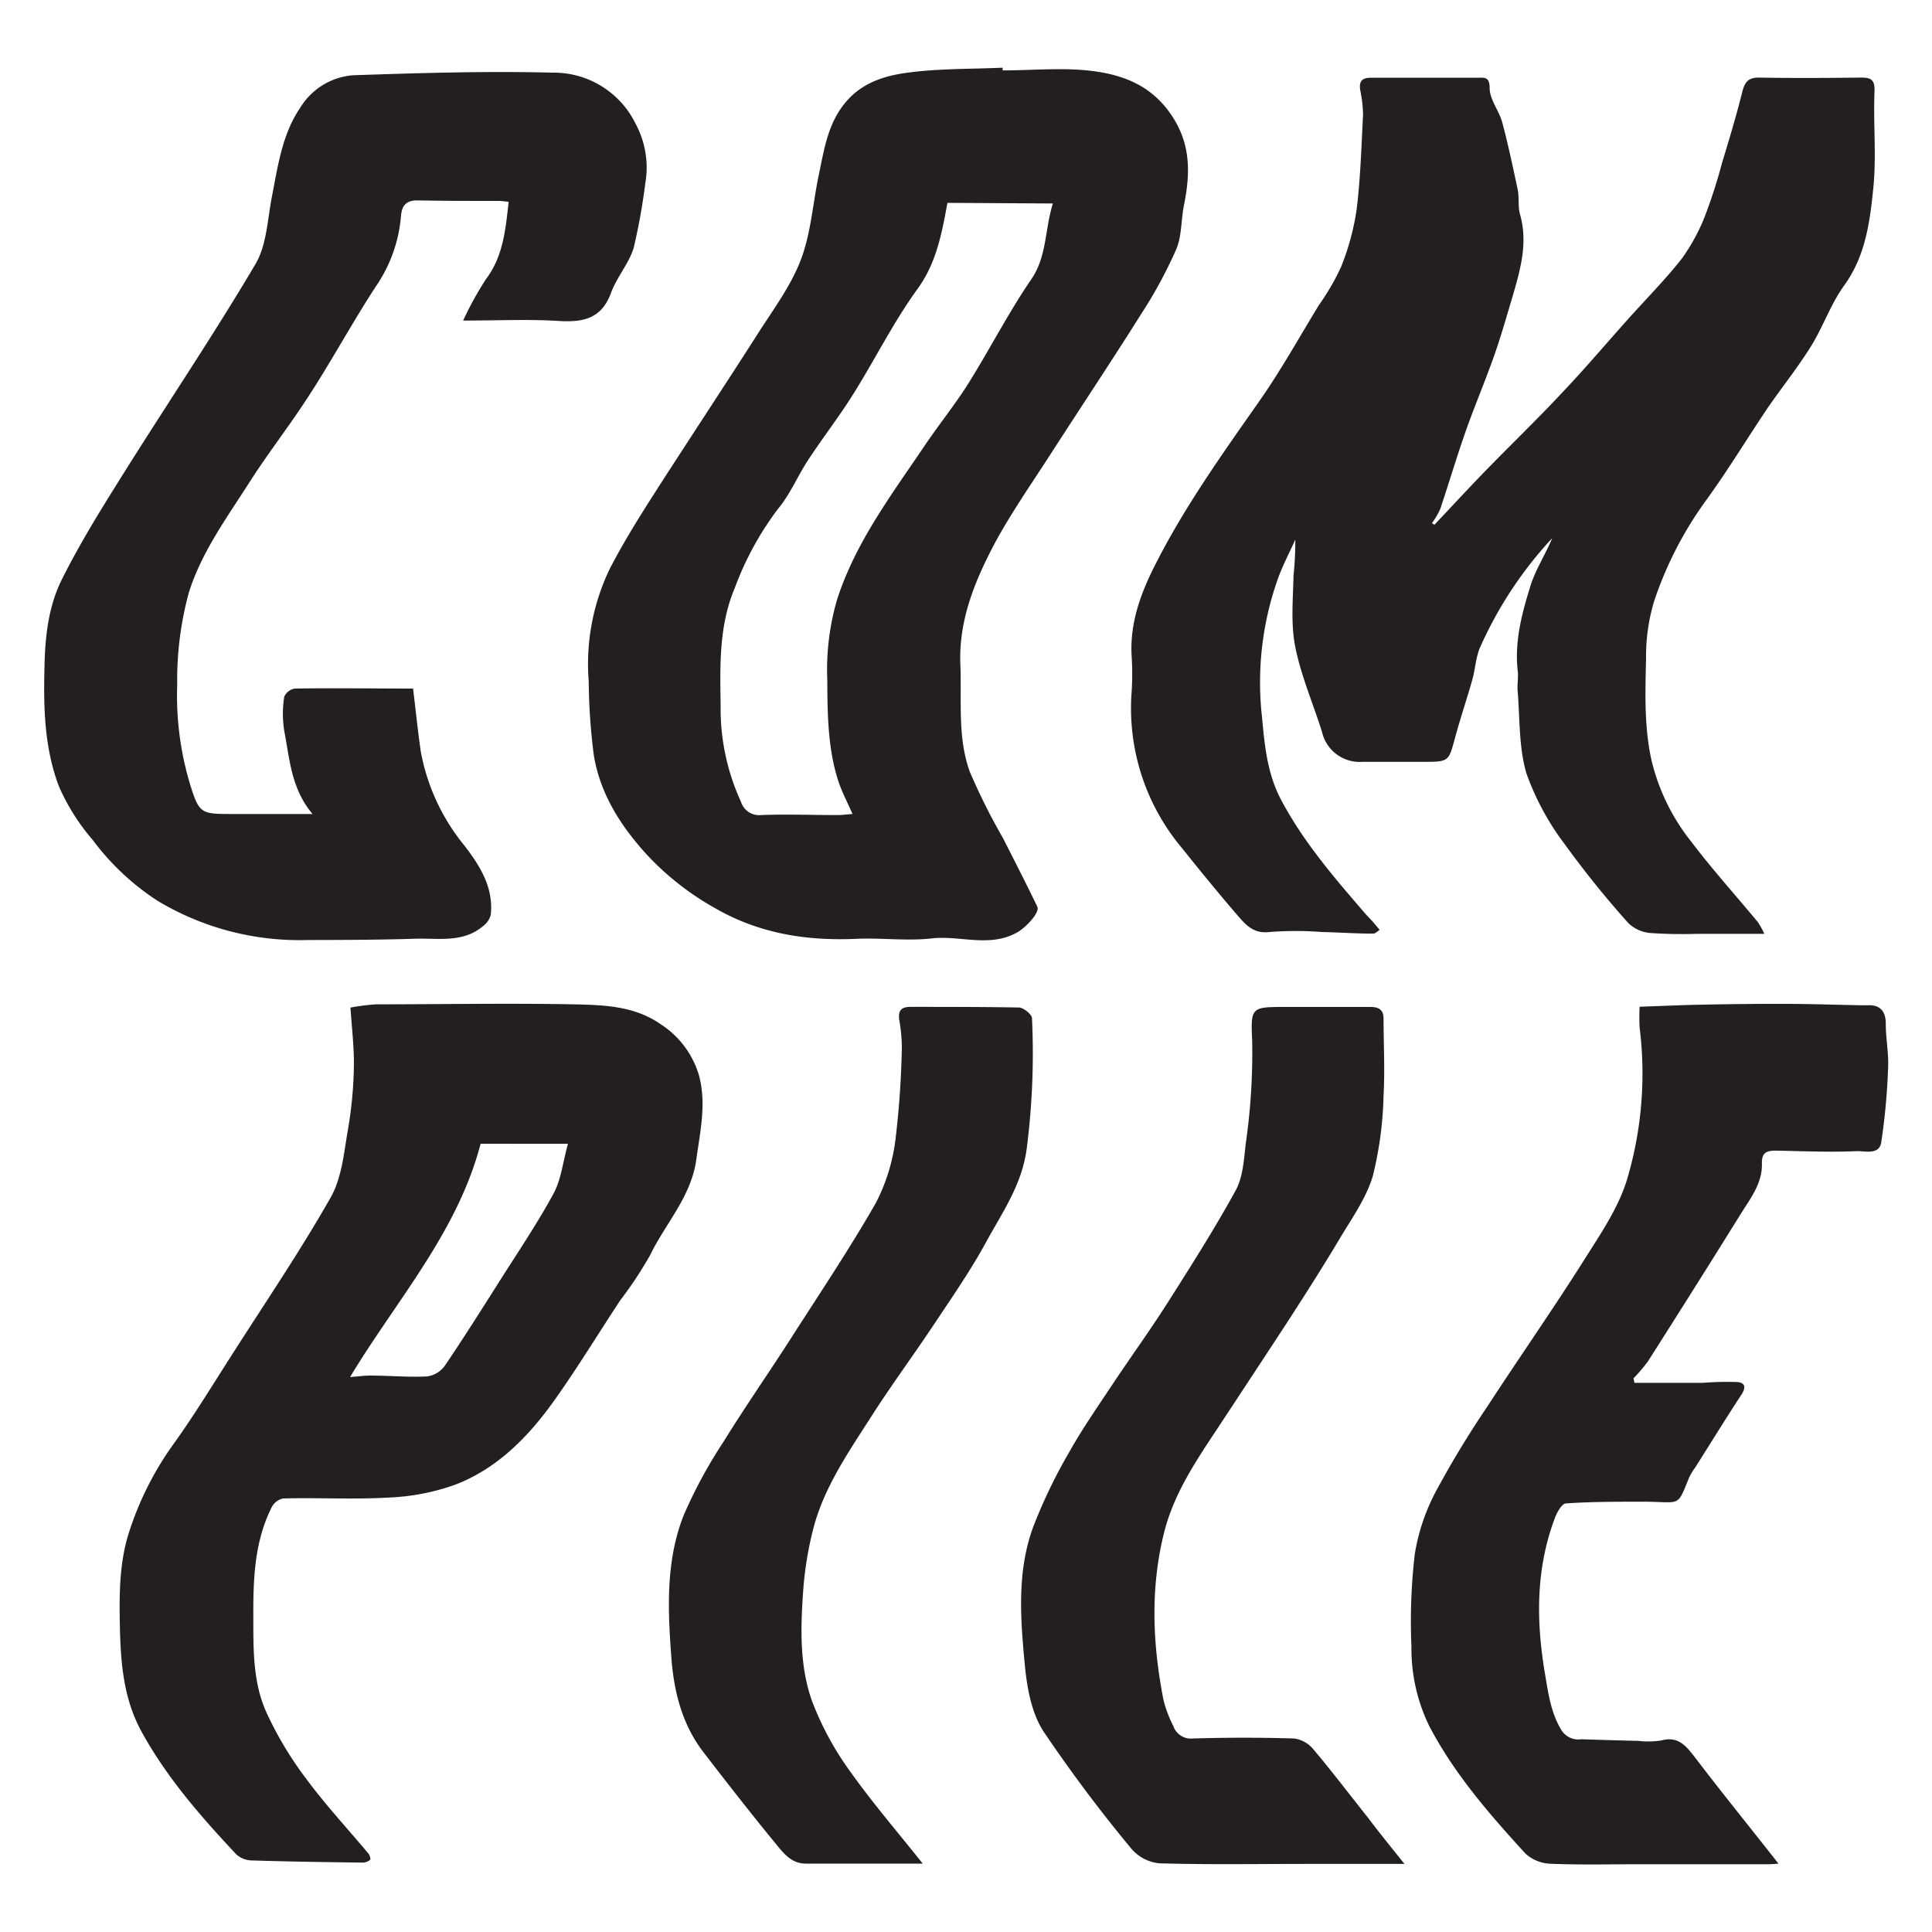 <svg xmlns="http://www.w3.org/2000/svg" viewBox="0 0 250 250"><defs><style>.a{fill:#231f20;}</style></defs><title>Artboard 22 copy 4</title><path class="a" d="M185.62,67.9c2.23-2.36,4.43-4.75,6.69-7.07,3.33-3.42,6.77-6.73,10-10.2,2.85-3,5.54-6.19,8.31-9.28,2.34-2.62,4.83-5.12,7-7.88a24.82,24.82,0,0,0,3.09-5.75,68.24,68.24,0,0,0,2.12-6.63c.91-3,1.84-6.08,2.61-9.16.32-1.31.78-1.92,2.23-1.89,4.35.08,8.7.05,13.05,0,1.29,0,1.91.16,1.84,1.79-.17,4.15.26,8.35-.15,12.46-.44,4.38-1,8.8-3.76,12.63-1.75,2.4-2.73,5.35-4.31,7.89-1.72,2.77-3.79,5.34-5.62,8-2.69,4-5.17,8.11-8,12A47.74,47.74,0,0,0,214,77.93a24.91,24.91,0,0,0-1,7.27c-.1,4.36-.26,8.71.68,13.08a26.91,26.91,0,0,0,5.19,10.66c2.71,3.58,5.73,6.92,8.59,10.37a10.59,10.59,0,0,1,.84,1.53h-8.76a59.18,59.18,0,0,1-6-.11,4.67,4.67,0,0,1-2.84-1.29,125.23,125.23,0,0,1-8.18-10.14,34.22,34.22,0,0,1-5-9.22c-1-3.38-.84-7.13-1.14-10.72-.07-.87.13-1.77,0-2.64-.4-3.81.57-7.42,1.69-11,.67-2.1,1.93-4,2.78-6.08a51.44,51.44,0,0,0-9.27,14c-.62,1.32-.66,2.91-1.07,4.34-.71,2.52-1.56,5-2.24,7.54-.82,3-.78,3.06-4,3.06h-7.95a5,5,0,0,1-5.26-3.9c-1.16-3.67-2.71-7.25-3.46-11-.59-3-.28-6.13-.22-9.2a42.22,42.22,0,0,0,.23-4.65c-.73,1.62-1.56,3.2-2.18,4.86a40.06,40.06,0,0,0-2.13,18.07c.34,3.71.68,7.32,2.44,10.67,2.89,5.49,6.92,10.15,10.94,14.81.27.31.57.6.85.91s.54.63,1,1.18c-.31.19-.58.49-.84.48-2.22,0-4.43-.16-6.64-.21a44.87,44.87,0,0,0-6.77,0c-2.08.27-3.1-.95-4.16-2.17-2.44-2.83-4.81-5.73-7.14-8.65a28.11,28.11,0,0,1-6.55-20.21,35.86,35.86,0,0,0,0-4.73c-.24-4.21,1.18-8.06,3-11.65,3.79-7.53,8.7-14.39,13.53-21.29,2.81-4,5.18-8.3,7.74-12.47a30.67,30.67,0,0,0,2.85-4.93,32.52,32.52,0,0,0,2-7.41c.5-4.08.62-8.22.83-12.33A17.65,17.65,0,0,0,176,11.6c-.15-1.16.31-1.55,1.43-1.54,4.6,0,9.21,0,13.81,0,.84,0,1.51-.17,1.52,1.34s1.22,2.91,1.63,4.44c.77,2.87,1.38,5.78,2,8.69.22,1.08,0,2.26.33,3.32,1,3.66,0,7.09-1,10.53-.76,2.54-1.48,5.1-2.36,7.6-1.18,3.35-2.58,6.63-3.76,10s-2.13,6.61-3.24,9.9a10.07,10.07,0,0,1-1.07,1.82Z"/><path class="a" d="M129.75,9.11c4,0,8.05-.43,12,.13,3.63.52,7.06,1.81,9.55,5.25,2.83,3.9,2.76,7.82,1.9,12.09-.38,1.89-.27,4-1,5.69a58.59,58.59,0,0,1-4.46,8.25c-3.88,6.17-7.92,12.23-11.87,18.36-2.43,3.77-5,7.45-7.14,11.4-2.57,4.87-4.69,9.94-4.46,15.71.19,4.67-.4,9.45,1.24,13.92a82.22,82.22,0,0,0,4.28,8.55c1.49,2.94,3,5.87,4.43,8.85.39.83-1.62,2.81-2.61,3.35-3.59,2-7.38.35-11.05.77-3.19.36-6.46-.09-9.69.05-6.45.3-12.6-.67-18.26-3.92a36.09,36.09,0,0,1-9.15-7.23c-3.3-3.69-5.79-7.69-6.61-12.53a79.27,79.27,0,0,1-.67-9.63A28.37,28.37,0,0,1,78.9,73.61c1.58-3.06,3.38-6,5.23-8.91,4.54-7.1,9.2-14.12,13.74-21.22,2-3.17,4.36-6.27,5.71-9.74s1.58-7.31,2.35-11c.74-3.51,1.21-7.08,3.87-9.93,2.16-2.3,5-3.06,7.74-3.42,4-.53,8.12-.45,12.19-.63Zm-7.15,17.14c-.76,4.1-1.45,7.8-3.89,11.16-3.11,4.29-5.49,9.11-8.32,13.62-1.82,2.9-3.93,5.62-5.81,8.48-1.35,2.05-2.31,4.41-3.86,6.28a39.71,39.71,0,0,0-5.63,10.27C93,81,93.18,86.16,93.25,91.33a28.75,28.75,0,0,0,2.62,12.39,2.46,2.46,0,0,0,2.61,1.75c3.27-.13,6.55,0,9.83,0,.59,0,1.19-.08,2-.14-.72-1.67-1.45-3-1.9-4.47-1.31-4.2-1.33-8.53-1.36-12.9a32.37,32.37,0,0,1,1.29-10.45c2.4-7.37,7-13.46,11.26-19.77,1.83-2.72,3.9-5.28,5.63-8,2.81-4.48,5.23-9.23,8.21-13.59,2.05-3,1.73-6.35,2.8-9.82Z"/><path class="a" d="M59.93,41.48a42.41,42.41,0,0,1,3-5.43c2.28-3,2.52-6.81,2.89-9.92A9.72,9.72,0,0,0,64.58,26C61,26,57.51,26,54,25.93c-1.5,0-2,.73-2.11,2a18.77,18.77,0,0,1-3.26,9.14c-3,4.6-5.61,9.43-8.57,14-2.47,3.85-5.31,7.47-7.77,11.32-2.91,4.57-6.18,9-7.84,14.24a43.11,43.11,0,0,0-1.52,12,39.7,39.7,0,0,0,1.71,13c1.1,3.53,1.4,3.7,5,3.7H40.44c-2.79-3.32-2.95-7.14-3.66-10.76a14.14,14.14,0,0,1,0-4.41,1.82,1.82,0,0,1,1.38-1.06c5.09-.08,10.17,0,15.29,0,.34,2.76.61,5.47,1,8.15a26.81,26.81,0,0,0,5.59,12.1c2,2.59,3.84,5.42,3.47,9a2.52,2.52,0,0,1-.89,1.39c-2.6,2.31-5.84,1.64-8.87,1.73-4.66.15-9.33.16-14,.17a35.64,35.64,0,0,1-19.35-5.07A32.42,32.42,0,0,1,12,108.69a27.14,27.14,0,0,1-4.38-6.95c-1.9-5-2-10.29-1.86-15.56.08-3.93.54-7.89,2.33-11.37C10.5,70,13.35,65.47,16.2,60.92,21.8,52,27.7,43.24,33.06,34.17c1.46-2.47,1.55-5.79,2.13-8.75.78-4,1.33-8.07,3.66-11.48a8.8,8.8,0,0,1,6.79-4.2c8.61-.29,17.23-.56,25.83-.34A11.79,11.79,0,0,1,82.24,16a11.94,11.94,0,0,1,1.27,7.67A80.74,80.74,0,0,1,82,32.07c-.6,2-2.19,3.79-2.93,5.82-1.24,3.38-3.64,3.84-6.82,3.64C68.38,41.29,64.44,41.48,59.93,41.48Z"/><path class="a" d="M45.35,130.38a28.15,28.15,0,0,1,3.3-.42c8.51,0,17-.16,25.54,0,3.85.09,7.83.17,11.25,2.54a11.86,11.86,0,0,1,5,6.63c1,3.67.16,7.28-.34,10.92-.66,4.81-4,8.27-6,12.41a52,52,0,0,1-3.86,5.83c-2.88,4.37-5.6,8.85-8.64,13.1-3.31,4.61-7.3,8.66-12.7,10.73a28.83,28.83,0,0,1-8.56,1.66c-4.55.27-9.12,0-13.69.12a2.17,2.17,0,0,0-1.48,1.11c-2.32,4.62-2.41,9.54-2.39,14.61,0,4.15,0,8.24,1.71,12a46.21,46.21,0,0,0,5.12,8.54c2.5,3.38,5.38,6.48,8.08,9.71.16.2.3.69.21.78a1.46,1.46,0,0,1-.92.37c-4.81-.06-9.61-.13-14.41-.28a3.08,3.08,0,0,1-2-.79c-4.58-4.89-9-9.94-12.24-15.85-2.46-4.46-2.75-9.38-2.83-14.32-.07-3.9,0-7.81,1.21-11.55A40.9,40.9,0,0,1,22.35,187c2.75-3.81,5.19-7.84,7.73-11.8,4.29-6.72,8.78-13.33,12.71-20.25,1.46-2.57,1.72-5.87,2.25-8.88a52.21,52.21,0,0,0,.75-8C45.84,135.54,45.52,133,45.35,130.38ZM62.19,148c-3,11.49-10.91,20.25-16.89,30.19,1.1-.08,1.88-.2,2.66-.19,2.44,0,4.88.23,7.31.11a3.41,3.41,0,0,0,2.28-1.37c2.43-3.58,4.74-7.25,7.06-10.91s4.88-7.45,7-11.35c1-1.82,1.21-4.05,1.88-6.47Z"/><path class="a" d="M211.5,178.94c2.94,0,5.88,0,8.82,0a39.39,39.39,0,0,1,4.53-.1c1.25.14.92,1,.39,1.78-2,3.06-3.91,6.16-5.86,9.24a8.74,8.74,0,0,0-.78,1.27c-1.68,4.1-1,3.17-6.18,3.19-3.26,0-6.52,0-9.77.22-.55,0-1.21,1.21-1.49,2-2.44,6.55-2.39,13.25-1.24,20.05.43,2.52.75,5,2.1,7.24a2.58,2.58,0,0,0,2.6,1.23q3.68.12,7.37.21a11.17,11.17,0,0,0,3-.06c2-.53,3,.48,4.15,1.95,3.6,4.73,7.35,9.35,11,14-.22,0-.75.07-1.28.07H212.4c-3.89,0-7.79.1-11.68-.06a5.11,5.11,0,0,1-3.3-1.29c-4.66-5.09-9.19-10.29-12.44-16.46a22.83,22.83,0,0,1-2.34-10.31,75.73,75.73,0,0,1,.43-12,26.17,26.17,0,0,1,2.78-8.21,127,127,0,0,1,6.62-10.91c4.16-6.39,8.54-12.65,12.61-19.1,2.14-3.39,4.52-6.87,5.57-10.65A48,48,0,0,0,212.17,133a24,24,0,0,1,0-2.73c2.73-.09,5.47-.22,8.22-.27,3.51-.07,7-.11,10.52-.1,3.28,0,6.56.12,9.84.18.33,0,.66,0,1,0,1.58-.06,2.28.84,2.27,2.42,0,1.88.39,3.78.3,5.65a84.46,84.46,0,0,1-.89,9.68c-.27,1.68-2.15,1.08-3.23,1.13-3.46.15-6.93,0-10.39-.07-1.22,0-1.86.26-1.82,1.67.07,2.56-1.49,4.52-2.75,6.54q-5.95,9.57-12,19.06a20.51,20.51,0,0,1-1.87,2.2Z"/><path class="a" d="M181.74,241.19H168.93c-6.31,0-12.62.11-18.93-.08a5.46,5.46,0,0,1-3.61-1.9A189.28,189.28,0,0,1,135,224c-1.51-2.35-2.09-5.52-2.37-8.38-.58-6.06-1.09-12.23,1.09-18.1A67.57,67.57,0,0,1,138.3,188c1.68-3,3.64-5.83,5.54-8.69,2.36-3.55,4.86-7,7.15-10.58,3.07-4.83,6.15-9.67,8.9-14.68.94-1.71,1.07-3.94,1.3-6a82.4,82.4,0,0,0,.84-13.45c-.21-4.3-.07-4.3,4.32-4.3,3.66,0,7.31,0,11,0,1.12,0,1.67.42,1.68,1.46,0,3.35.19,6.7,0,10a47.36,47.36,0,0,1-1.39,10.42c-.86,2.89-2.74,5.51-4.32,8.16-2.16,3.62-4.44,7.19-6.73,10.73-3,4.59-6,9.14-9,13.7-2.82,4.25-5.69,8.49-6.95,13.52-1.81,7.2-1.5,14.45-.09,21.67a15.61,15.61,0,0,0,1.27,3.37,2.41,2.41,0,0,0,2.55,1.63q6.55-.2,13.1,0a3.92,3.92,0,0,1,2.48,1.4c2.43,2.88,4.71,5.89,7.06,8.84C178.43,237.09,179.93,238.93,181.74,241.19Z"/><path class="a" d="M119.4,241.15H112l-7.74,0c-1.89,0-2.92-1.4-3.92-2.62-3.18-3.88-6.28-7.85-9.34-11.83-2.73-3.56-3.79-7.79-4.12-12.13-.47-6.23-.76-12.56,1.59-18.5a62.2,62.2,0,0,1,5.16-9.52c2.68-4.34,5.6-8.53,8.36-12.82,3.84-6,7.81-11.9,11.34-18.06a24.27,24.27,0,0,0,2.56-8.36,116.49,116.49,0,0,0,.81-11.89,22.3,22.3,0,0,0-.35-3.53c-.13-1.12.29-1.61,1.47-1.6,4.67,0,9.33,0,14,.08.61,0,1.7.88,1.72,1.39a96.68,96.68,0,0,1-.68,16.84c-.62,4.73-3.15,8.25-5.24,12.09-2,3.68-4.41,7.15-6.74,10.65-2.71,4.08-5.62,8-8.26,12.15-2.86,4.47-5.92,8.89-7.32,14.09a45.12,45.12,0,0,0-1.39,8.6c-.33,4.72-.42,9.56,1.19,14a39.34,39.34,0,0,0,5,9.17C113,233.41,116.19,237.11,119.4,241.15Z"/></svg>